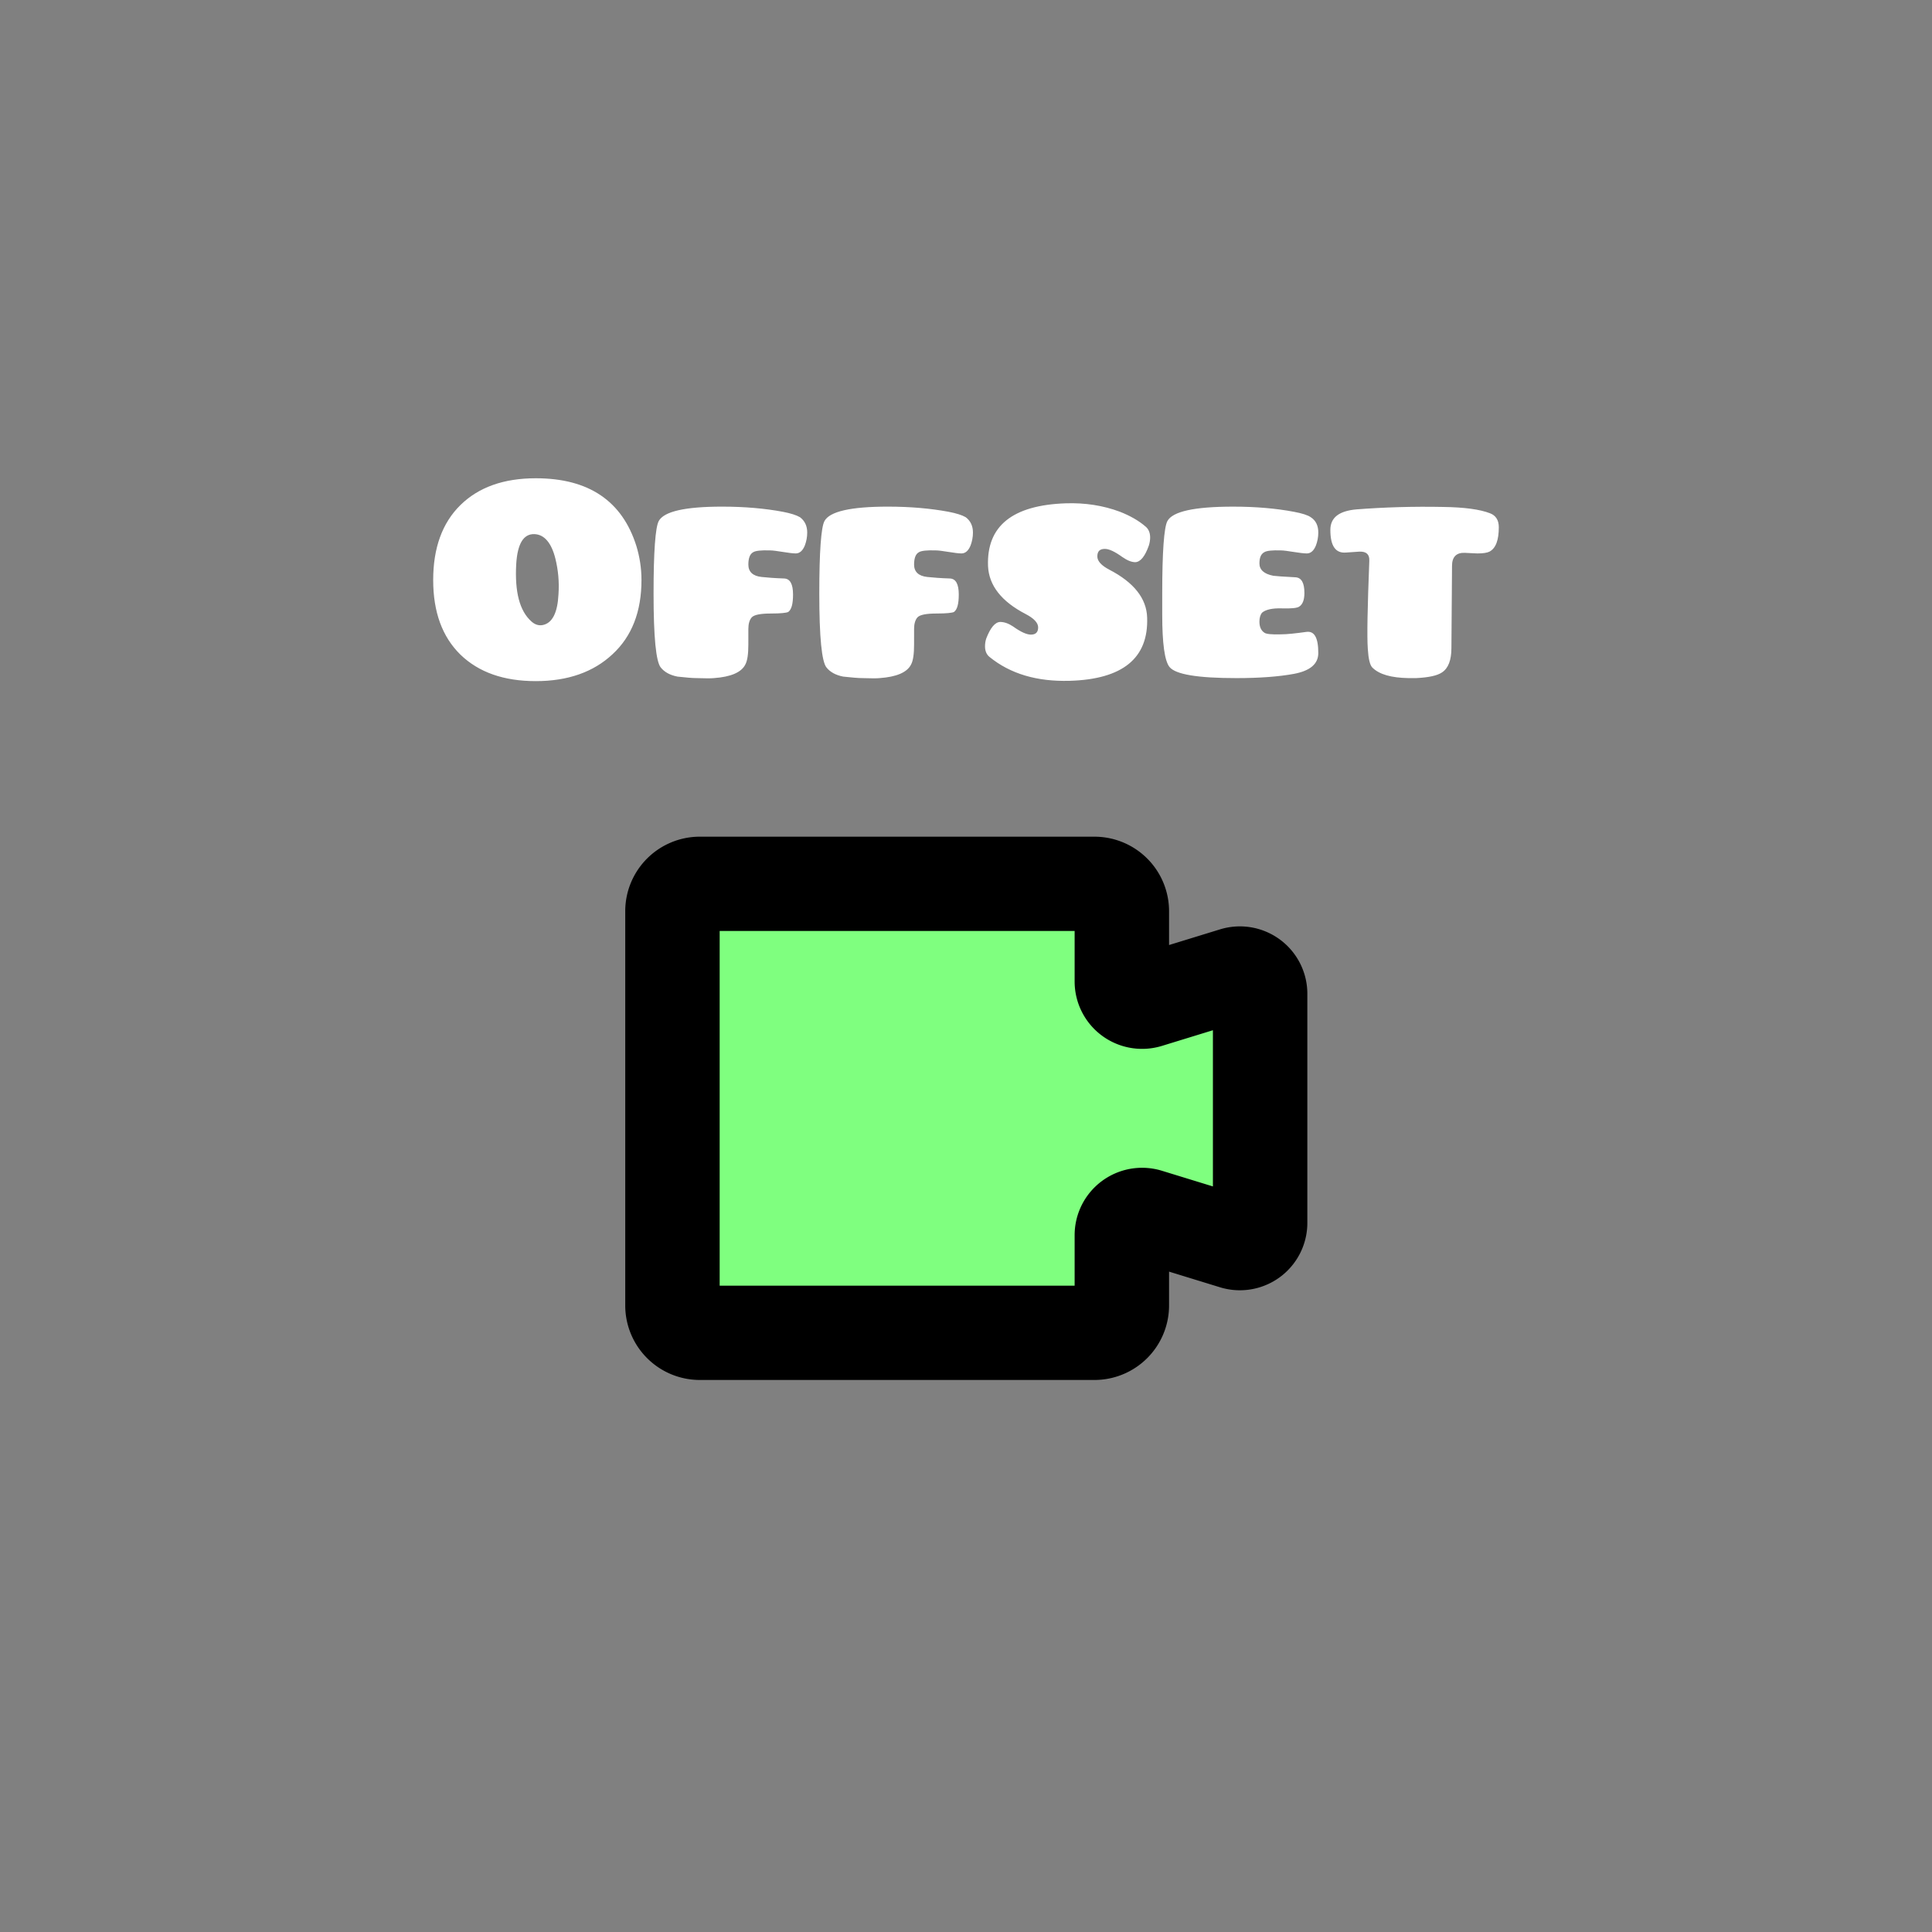 <?xml version="1.0" encoding="UTF-8" standalone="no"?>
<!-- Created with Inkscape (http://www.inkscape.org/) -->

<svg
   width="270.933mm"
   height="270.933mm"
   viewBox="0 0 270.933 270.933"
   version="1.1"
   id="svg1"
   inkscape:version="1.3.2 (091e20ef0f, 2023-11-25, custom)"
   sodipodi:docname="CameraOffset.svg"
   xmlns:inkscape="http://www.inkscape.org/namespaces/inkscape"
   xmlns:sodipodi="http://sodipodi.sourceforge.net/DTD/sodipodi-0.dtd"
   xmlns="http://www.w3.org/2000/svg"
   xmlns:svg="http://www.w3.org/2000/svg">
  <rect x="0" y="0" width="270.933" height="270.933" fill="#808080" stroke="none"/>
  <sodipodi:namedview
     id="namedview1"
     pagecolor="#4d4d4d"
     bordercolor="#eeeeee"
     borderopacity="1"
     inkscape:showpageshadow="0"
     inkscape:pageopacity="0"
     inkscape:pagecheckerboard="false"
     inkscape:deskcolor="#181825"
     inkscape:document-units="px"
     inkscape:zoom="1.0938058"
     inkscape:cx="418.7215"
     inkscape:cy="373.00954"
     inkscape:window-width="944"
     inkscape:window-height="1019"
     inkscape:window-x="962"
     inkscape:window-y="47"
     inkscape:window-maximized="1"
     inkscape:current-layer="layer1"
     showguides="false" />
  <defs
     id="defs1">
    <inkscape:path-effect
       effect="offset"
       id="path-effect10"
       is_visible="true"
       lpeversion="1.2"
       linejoin_type="miter"
       unit="px"
       offset="-19.786"
       miter_limit="4"
       attempt_force_join="false"
       update_on_knot_move="true" />
    <inkscape:path-effect
       effect="fillet_chamfer"
       id="path-effect9"
       is_visible="true"
       lpeversion="1"
       nodesatellites_param="F,0,0,1,0,5,0,1 @ F,0,0,1,0,5,0,1 @ F,0,0,1,0,5,0,1 @ F,0,0,1,0,5,0,1 @ F,0,0,1,0,5,0,1 @ F,0,0,1,0,5,0,1 @ F,0,0,1,0,5,0,1 @ F,0,0,1,0,5,0,1 @ F,0,0,1,0,5,0,1"
       radius="5"
       unit="px"
       method="auto"
       mode="F"
       chamfer_steps="1"
       flexible="false"
       use_knot_distance="true"
       apply_no_radius="true"
       apply_with_radius="true"
       only_selected="false"
       hide_knots="false" />
    <inkscape:path-effect
       effect="fillet_chamfer"
       id="path-effect7"
       is_visible="true"
       lpeversion="1"
       nodesatellites_param="F,0,0,1,0,12.5,0,1 @ F,0,0,1,0,12.5,0,1 @ F,0,0,1,0,12.5,0,1 @ F,0,0,1,0,0,0,1 @ F,0,0,1,0,12.5,0,1 @ F,0,0,1,0,12.5,0,1 @ F,0,0,1,0,0,0,1 @ F,0,0,1,0,12.5,0,1"
       radius="12.5"
       unit="px"
       method="auto"
       mode="F"
       chamfer_steps="1"
       flexible="false"
       use_knot_distance="true"
       apply_no_radius="true"
       apply_with_radius="true"
       only_selected="false"
       hide_knots="false" />
    <inkscape:path-effect
       effect="mirror_symmetry"
       start_point="87.695,155.391"
       end_point="208.492,155.391"
       center_point="148.093,155.391"
       id="path-effect3"
       is_visible="true"
       lpeversion="1.2"
       lpesatellites=""
       mode="Y"
       discard_orig_path="false"
       fuse_paths="false"
       oposite_fuse="true"
       split_items="false"
       split_open="false"
       link_styles="false" />
    <inkscape:path-effect
       effect="fillet_chamfer"
       id="path-effect6"
       is_visible="false"
       lpeversion="1"
       nodesatellites_param="F,0,0,1,0,4,0,1 @ F,0,0,1,0,4,0,1 @ F,0,0,1,0,4,0,1 @ F,0,0,1,0,4,0,1 @ F,0,0,1,0,4,0,1 @ F,0,0,1,0,4,0,1 @ F,0,0,1,0,4,0,1 | F,0,0,1,0,4,0,1 @ F,0,0,1,0,4,0,1 @ F,0,0,1,0,4,0,1 @ F,0,0,1,0,4,0,1 @ F,0,0,1,0,4,0,1 @ F,0,0,1,0,4,0,1 @ F,0,0,1,0,4,0,1"
       radius="4"
       unit="px"
       method="auto"
       mode="F"
       chamfer_steps="1"
       flexible="false"
       use_knot_distance="true"
       apply_no_radius="true"
       apply_with_radius="true"
       only_selected="false"
       hide_knots="false" />
    <inkscape:path-effect
       effect="mirror_symmetry"
       start_point="87.695,155.391"
       end_point="208.492,155.391"
       center_point="148.093,155.391"
       id="path-effect5"
       is_visible="true"
       lpeversion="1.2"
       lpesatellites=""
       mode="Y"
       discard_orig_path="false"
       fuse_paths="false"
       oposite_fuse="true"
       split_items="false"
       split_open="false"
       link_styles="false" />
    <inkscape:path-effect
       effect="gears"
       id="path-effect1"
       is_visible="true"
       lpeversion="1"
       teeth="10"
       phi="5"
       min_radius="5" />
    <inkscape:path-effect
       effect="offset"
       id="path-effect2"
       is_visible="true"
       lpeversion="1.2"
       linejoin_type="miter"
       unit="px"
       offset="-25"
       miter_limit="4"
       attempt_force_join="false"
       update_on_knot_move="true" />
  </defs>
  <g
     inkscape:label="Calque 1"
     inkscape:groupmode="layer"
     id="layer1">
    <g
       id="g2"
       inkscape:label="template"
       style="display:none">
      <rect
         style="fill:#ff0000;stroke-width:3.969;stroke-linecap:round;stroke-linejoin:round;paint-order:stroke fill markers"
         id="rect1"
         width="135.467"
         height="135.467"
         x="67.733"
         y="67.733" />
      <rect
         style="fill:#00ff00;stroke-width:2.801;stroke-linecap:round;stroke-linejoin:round;paint-order:stroke fill markers"
         id="rect2"
         width="95.617"
         height="95.617"
         x="87.658"
         y="107.583" />
      <rect
         style="fill:#00ffff;stroke-width:1.021;stroke-linecap:round;stroke-linejoin:round;paint-order:stroke fill markers"
         id="rect4"
         width="95.617"
         height="12.7"
         x="87.658"
         y="94.883" />
      <rect
         style="fill:#00ffff;stroke-width:0.589;stroke-linecap:round;stroke-linejoin:round;paint-order:stroke fill markers"
         id="rect5"
         width="95.617"
         height="4.233"
         x="87.658"
         y="63.5" />
    </g>
    <path
       d="m 86.883,114.398 31.871,0 h 40.08 a 5,5 45 0 1 5,5 v 12.832 a 3.693,3.693 36.448 0 0 4.779,3.529 l 15.659,-4.819 a 3.693,3.693 36.448 0 1 4.779,3.529 v 41.84 a 3.693,3.693 143.552 0 1 -4.779,3.529 l -15.659,-4.819 a 3.693,3.693 143.552 0 0 -4.779,3.529 v 12.832 a 5,5 135 0 1 -5,5 l -71.951,0 a 5,5 45 0 1 -5,-5 v -71.984 a 5,5 135 0 1 5,-5 z"
       style="fill:#7fff7f;fill-opacity:1;stroke:#000000;stroke-width:17.22;stroke-linecap:round;stroke-linejoin:round;stroke-dasharray:none;stroke-opacity:1;paint-order:stroke fill markers"
       id="path7"
       sodipodi:nodetypes="cccccccccc"
       inkscape:path-effect="#path-effect10;#path-effect9"
       inkscape:original-d="m 75.068287,107.5831 v 95.61484 H 170.6485 v -20.42009 l 25.21655,7.76025 v -70.29516 l -25.21655,7.76025 V 107.5831 h -46.8948 z"
       transform="matrix(0.769,0,0,0.768,31.333,36.087)" />
    <path
       d="m 89.958,81.336 c 0,-1.651 -0.254,-3.26 -0.72,-4.784 -1.99,-6.308 -6.689,-9.483 -14.097,-9.483 -4.53,0 -8.043,1.27 -10.583,3.768 -2.54,2.498 -3.81,6.011 -3.81,10.499 0,4.487 1.27,7.959 3.81,10.456 2.582,2.498 6.096,3.725 10.583,3.725 4.487,0 8.086,-1.27 10.753,-3.768 2.709,-2.498 4.064,-5.969 4.064,-10.414 z M 76.158,87.644 c -0.593,0.127 -1.143,-0.042 -1.651,-0.508 -1.651,-1.482 -2.328,-4.149 -2.117,-8.001 0.169,-2.879 1.016,-4.276 2.54,-4.233 1.397,0.042 2.413,1.228 2.963,3.471 0.381,1.566 0.55,3.217 0.423,4.995 -0.127,2.54 -0.847,3.979 -2.159,4.276 z m 28.787,0.55 c 0,-0.72 0.169,-1.27 0.466,-1.609 0.339,-0.381 1.27,-0.55 2.752,-0.55 1.312,0 2.074,-0.085 2.371,-0.212 0.466,-0.339 0.677,-1.143 0.677,-2.455 0,-1.482 -0.423,-2.201 -1.228,-2.244 -1.312,-0.042 -2.371,-0.127 -3.175,-0.212 -1.228,-0.127 -1.863,-0.72 -1.863,-1.736 0,-0.889 0.212,-1.482 0.677,-1.736 0.339,-0.212 1.143,-0.296 2.371,-0.254 0.381,0 0.974,0.085 1.778,0.212 0.804,0.127 1.397,0.212 1.82,0.212 0.55,0 0.974,-0.381 1.27,-1.101 0.212,-0.55 0.339,-1.185 0.339,-1.82 0,-0.931 -0.339,-1.651 -1.016,-2.159 -0.508,-0.296 -1.312,-0.55 -2.413,-0.762 -2.498,-0.466 -5.334,-0.72 -8.509,-0.72 -5.207,0 -8.17,0.677 -8.89,2.032 -0.466,0.889 -0.72,4.276 -0.72,10.16 0,6.096 0.339,9.567 1.016,10.372 0.508,0.635 1.27,1.058 2.328,1.27 1.185,0.127 2.074,0.212 2.709,0.212 1.228,0.042 2.032,0.042 2.413,0 2.371,-0.169 3.852,-0.804 4.403,-1.905 0.296,-0.55 0.423,-1.482 0.423,-2.794 z m 23.241,0 c 0,-0.72 0.169,-1.27 0.466,-1.609 0.339,-0.381 1.27,-0.55 2.752,-0.55 1.312,0 2.074,-0.085 2.371,-0.212 0.466,-0.339 0.677,-1.143 0.677,-2.455 0,-1.482 -0.423,-2.201 -1.228,-2.244 -1.312,-0.042 -2.371,-0.127 -3.175,-0.212 -1.228,-0.127 -1.863,-0.72 -1.863,-1.736 0,-0.889 0.212,-1.482 0.677,-1.736 0.339,-0.212 1.143,-0.296 2.371,-0.254 0.381,0 0.974,0.085 1.778,0.212 0.804,0.127 1.397,0.212 1.82,0.212 0.55,0 0.974,-0.381 1.27,-1.101 0.212,-0.55 0.339,-1.185 0.339,-1.82 0,-0.931 -0.339,-1.651 -1.016,-2.159 -0.508,-0.296 -1.312,-0.55 -2.413,-0.762 -2.498,-0.466 -5.334,-0.72 -8.509,-0.72 -5.207,0 -8.17,0.677 -8.89,2.032 -0.466,0.889 -0.72,4.276 -0.72,10.16 0,6.096 0.339,9.567 1.016,10.372 0.508,0.635 1.27,1.058 2.328,1.27 1.185,0.127 2.074,0.212 2.709,0.212 1.228,0.042 2.032,0.042 2.413,0 2.371,-0.169 3.852,-0.804 4.403,-1.905 0.296,-0.55 0.423,-1.482 0.423,-2.794 z m 21.802,7.281 c 7.451,-0.212 11.091,-3.175 10.88,-8.89 -0.085,-2.667 -1.863,-4.911 -5.292,-6.689 -1.143,-0.593 -1.693,-1.228 -1.693,-1.863 0,-0.72 0.339,-1.058 1.058,-1.058 0.593,0 1.397,0.381 2.455,1.143 0.677,0.466 1.27,0.72 1.82,0.72 0.72,-0.042 1.355,-0.804 1.905,-2.371 0.127,-0.423 0.169,-0.804 0.169,-1.101 0,-0.635 -0.212,-1.143 -0.593,-1.482 -1.016,-0.889 -2.244,-1.566 -3.641,-2.117 -2.371,-0.889 -4.911,-1.27 -7.578,-1.185 -7.493,0.254 -11.134,3.175 -10.922,8.805 0.127,2.709 1.863,4.953 5.292,6.731 1.143,0.593 1.736,1.228 1.736,1.863 0,0.677 -0.339,1.016 -1.016,1.016 -0.593,0 -1.439,-0.381 -2.498,-1.143 -0.635,-0.423 -1.228,-0.635 -1.82,-0.635 -0.72,0.042 -1.355,0.804 -1.947,2.328 -0.127,0.381 -0.169,0.762 -0.169,1.101 0,0.635 0.212,1.143 0.635,1.482 2.921,2.371 6.646,3.471 11.218,3.344 z m 33.189,-6.858 c -1.524,0.212 -2.709,0.339 -3.556,0.339 -1.27,0.042 -2.032,-0.042 -2.286,-0.212 -0.466,-0.296 -0.72,-0.804 -0.72,-1.566 0,-0.55 0.127,-0.974 0.381,-1.27 0.508,-0.423 1.439,-0.635 2.752,-0.593 1.355,0.042 2.159,-0.042 2.455,-0.254 0.466,-0.296 0.72,-0.931 0.72,-1.905 0,-1.439 -0.423,-2.159 -1.27,-2.201 -1.736,-0.085 -2.752,-0.169 -3.09,-0.212 -1.312,-0.254 -1.947,-0.847 -1.947,-1.736 0,-0.804 0.212,-1.312 0.677,-1.566 0.339,-0.212 1.101,-0.296 2.328,-0.254 0.381,0 0.974,0.085 1.778,0.212 0.804,0.127 1.439,0.212 1.863,0.212 0.55,0 0.974,-0.381 1.27,-1.101 0.212,-0.55 0.339,-1.185 0.339,-1.82 0,-0.974 -0.339,-1.693 -1.058,-2.159 -0.423,-0.296 -1.228,-0.55 -2.371,-0.762 -2.455,-0.466 -5.292,-0.72 -8.509,-0.72 -5.461,0 -8.509,0.677 -9.229,2.032 -0.466,0.889 -0.72,4.276 -0.72,10.16 v 2.963 c 0,4.022 0.339,6.477 1.016,7.324 0.847,1.058 3.979,1.566 9.398,1.566 3.302,0 5.969,-0.212 8.043,-0.593 2.286,-0.423 3.429,-1.397 3.429,-2.921 0,-2.159 -0.55,-3.133 -1.693,-2.963 z m 8.848,-9.991 c -0.254,6.519 -0.339,10.626 -0.212,12.361 0.085,1.397 0.296,2.286 0.635,2.625 0.974,0.974 2.667,1.439 5.08,1.482 h 1.058 c 1.736,-0.085 2.963,-0.339 3.641,-0.804 0.889,-0.593 1.312,-1.736 1.312,-3.429 l 0.085,-11.515 c 0,-1.228 0.593,-1.863 1.778,-1.82 0.339,0 1.312,0.085 1.778,0.085 0.804,0 1.355,-0.085 1.693,-0.254 0.889,-0.466 1.312,-1.609 1.312,-3.429 0,-0.974 -0.423,-1.651 -1.228,-1.947 -1.397,-0.55 -3.598,-0.847 -6.562,-0.889 -4.233,-0.085 -8.297,0.042 -12.15,0.339 -2.455,0.212 -3.683,1.143 -3.683,2.879 0,2.244 0.72,3.302 2.201,3.175 l 1.863,-0.127 c 0.974,-0.042 1.439,0.381 1.397,1.27 z"
       id="text1"
       style="font-size:42.333px;line-height:1;font-family:Pusab;-inkscape-font-specification:Pusab;text-align:center;letter-spacing:0px;text-orientation:upright;text-anchor:middle;fill:#ffffff;stroke-width:13.229;stroke-linecap:round;stroke-linejoin:round;paint-order:stroke fill markers"
       aria-label="Offset" />
  </g>
</svg>
